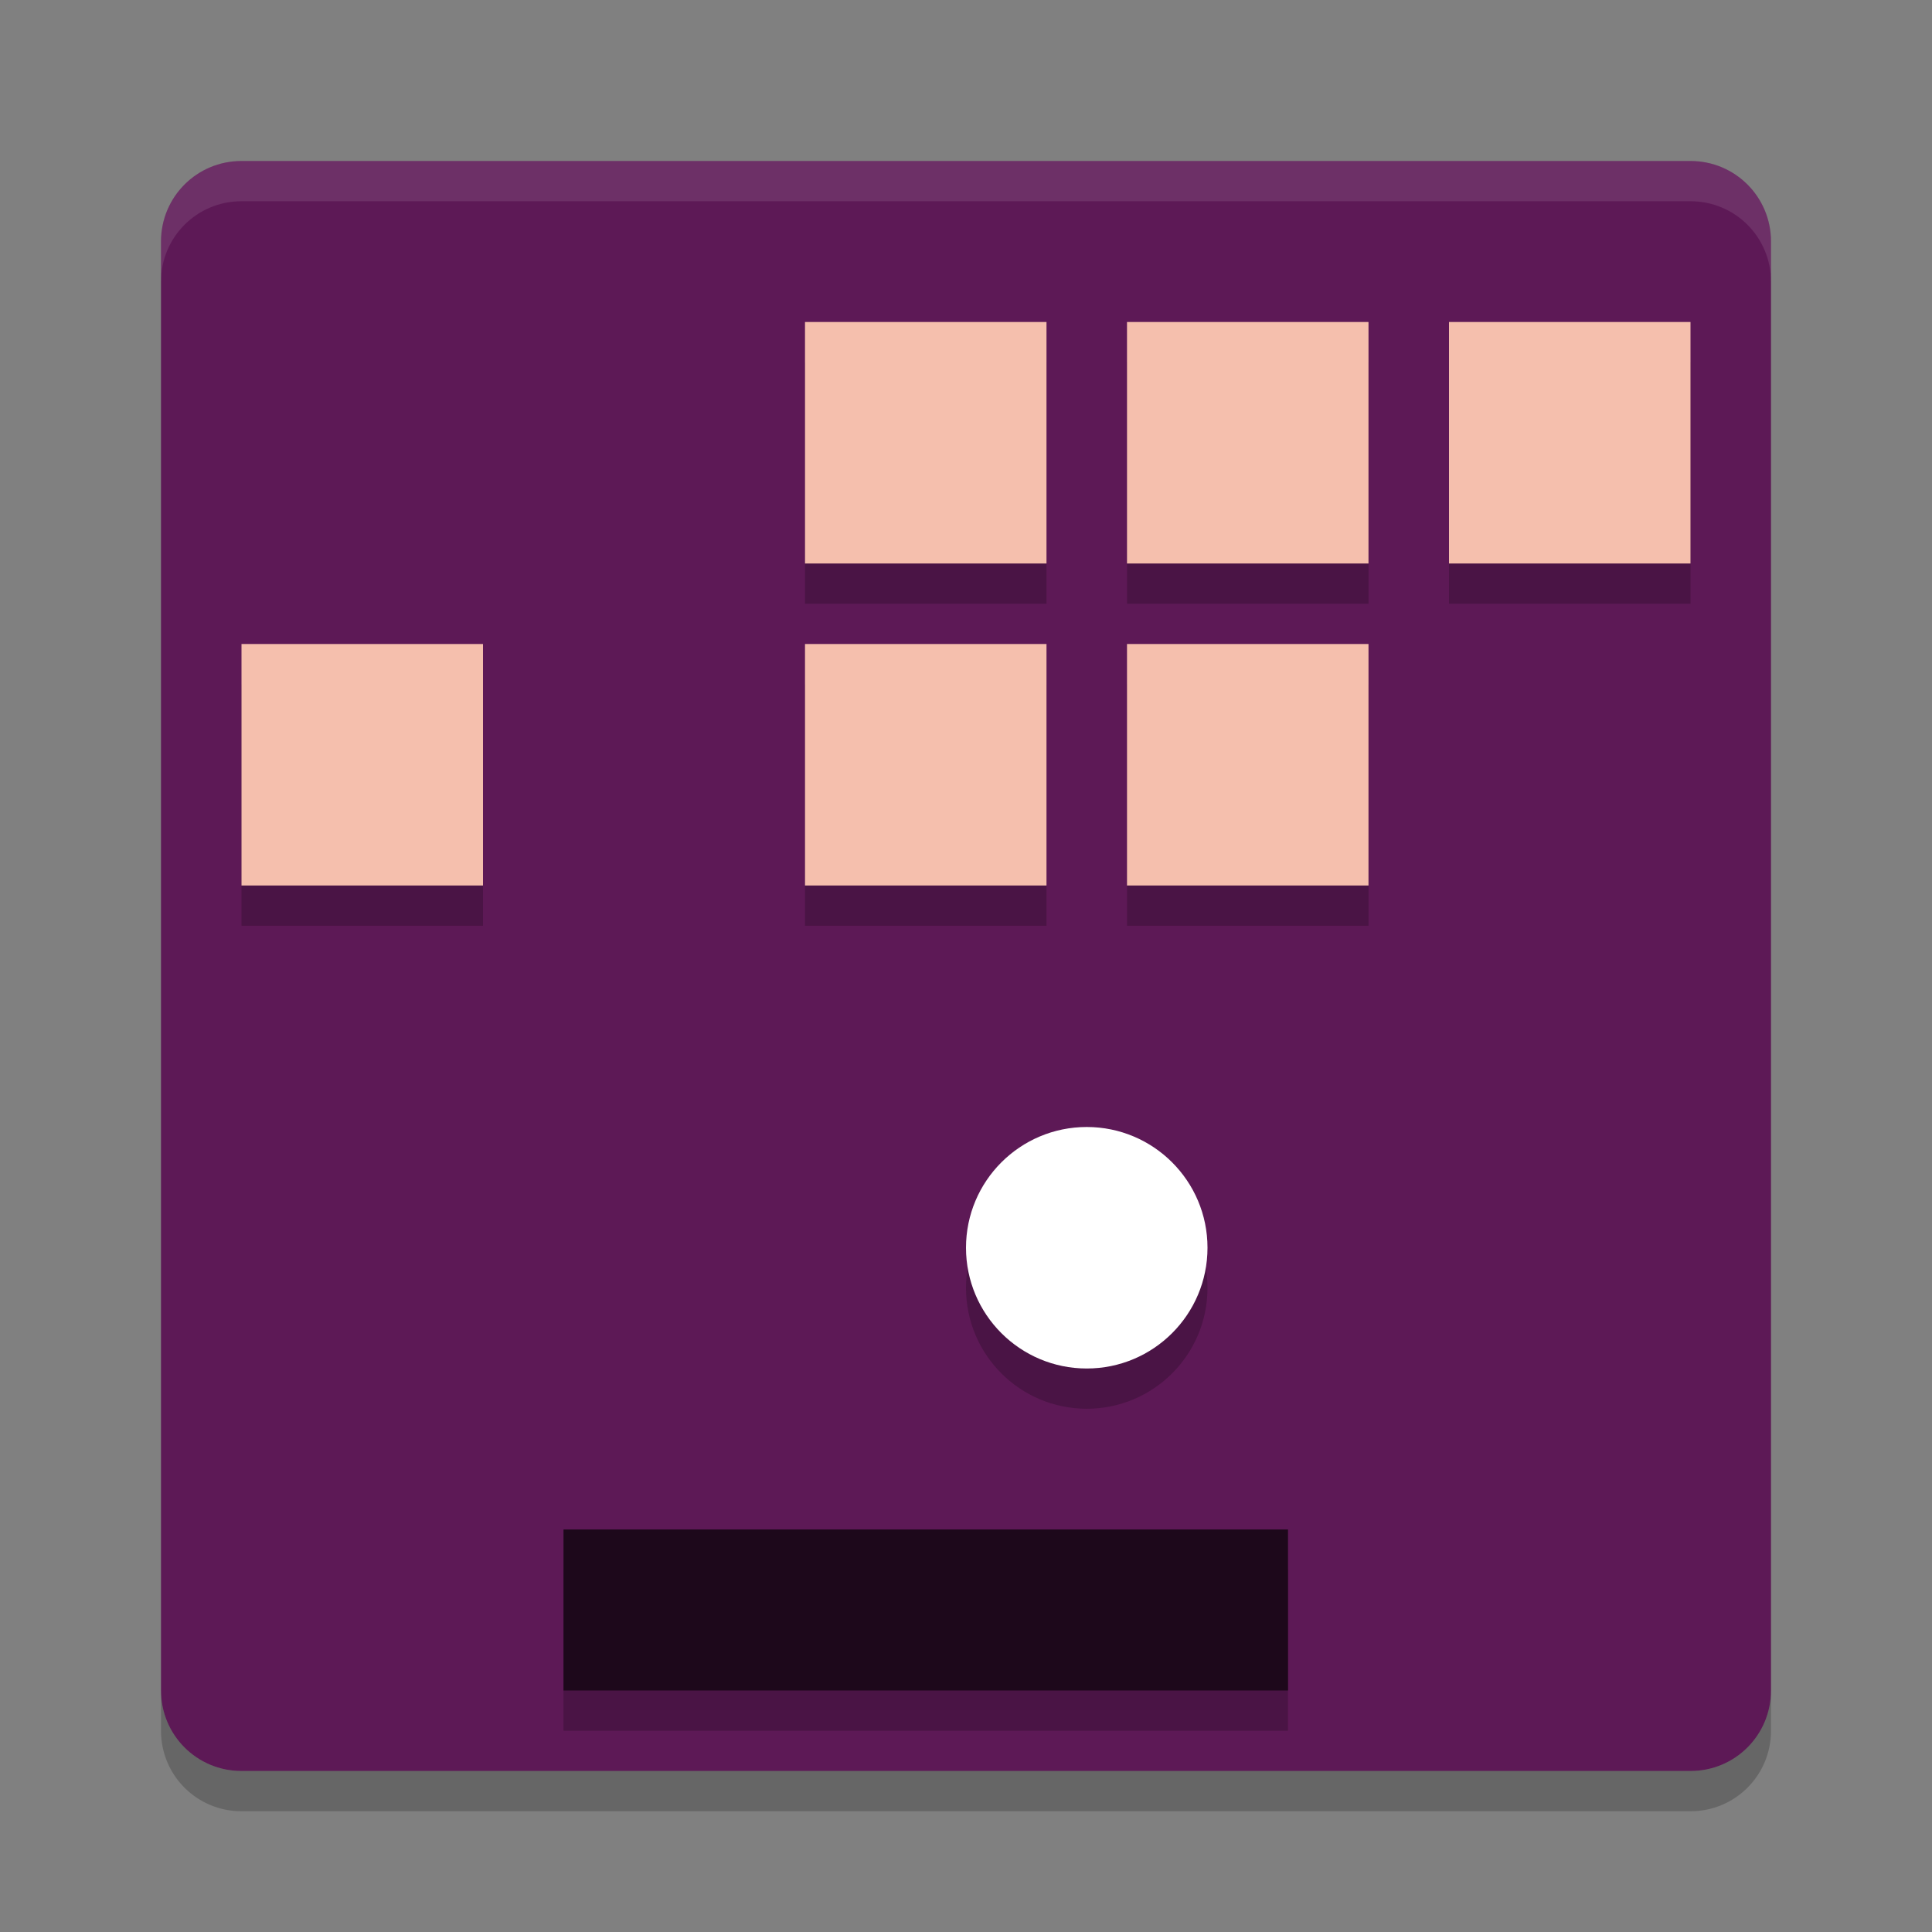 <svg xmlns="http://www.w3.org/2000/svg" width="24" height="24" version="1">
 <rect width="100%" height="100%" fill="#808080" stroke="none"/>
 <path style="fill:#5d1956" d="M 22,21 V 3 C 22,2.446 21.554,2 21,2 H 3 C 2.446,2 2,2.446 2,3 v 18 c 0,0.554 0.446,1 1,1 h 18 c 0.554,0 1,-0.446 1,-1 z"/>
 <path style="opacity:0.1;fill:#ffffff" d="M 3,2 C 2.446,2 2,2.446 2,3 v 0.5 c 0,-0.554 0.446,-1 1,-1 h 18 c 0.554,0 1,0.446 1,1 V 3 C 22,2.446 21.554,2 21,2 Z"/>
 <path style="opacity:0.2" d="m 2,21 v 0.5 c 0,0.554 0.446,1 1,1 h 18 c 0.554,0 1,-0.446 1,-1 V 21 c 0,0.554 -0.446,1 -1,1 H 3 C 2.446,22 2,21.554 2,21 Z"/>
 <g style="opacity:0.2" transform="translate(0,0.5)">
  <rect width="9" height="2" x="7" y="19"/>
  <circle cx="13.5" cy="15.5" r="1.5"/>
  <rect width="3" height="3" x="10" y="4"/>
  <rect width="3" height="3" x="14" y="4"/>
  <rect width="3" height="3" x="18" y="4"/>
  <rect width="3" height="3" x="3" y="8"/>
  <rect width="3" height="3" x="10" y="8"/>
  <rect width="3" height="3" x="14" y="8"/>
 </g>
 <rect style="fill:#1d081b" width="9" height="2" x="7" y="19"/>
 <circle style="fill:#ffffff" cx="13.5" cy="15.5" r="1.5"/>
 <rect style="fill:#f5bfad" width="3" height="3" x="10" y="4"/>
 <rect style="fill:#f5bfad" width="3" height="3" x="14" y="4"/>
 <rect style="fill:#f5bfad" width="3" height="3" x="18" y="4"/>
 <rect style="fill:#f5bfad" width="3" height="3" x="3" y="8"/>
 <rect style="fill:#f5bfad" width="3" height="3" x="10" y="8"/>
 <rect style="fill:#f5bfad" width="3" height="3" x="14" y="8"/>
</svg>
